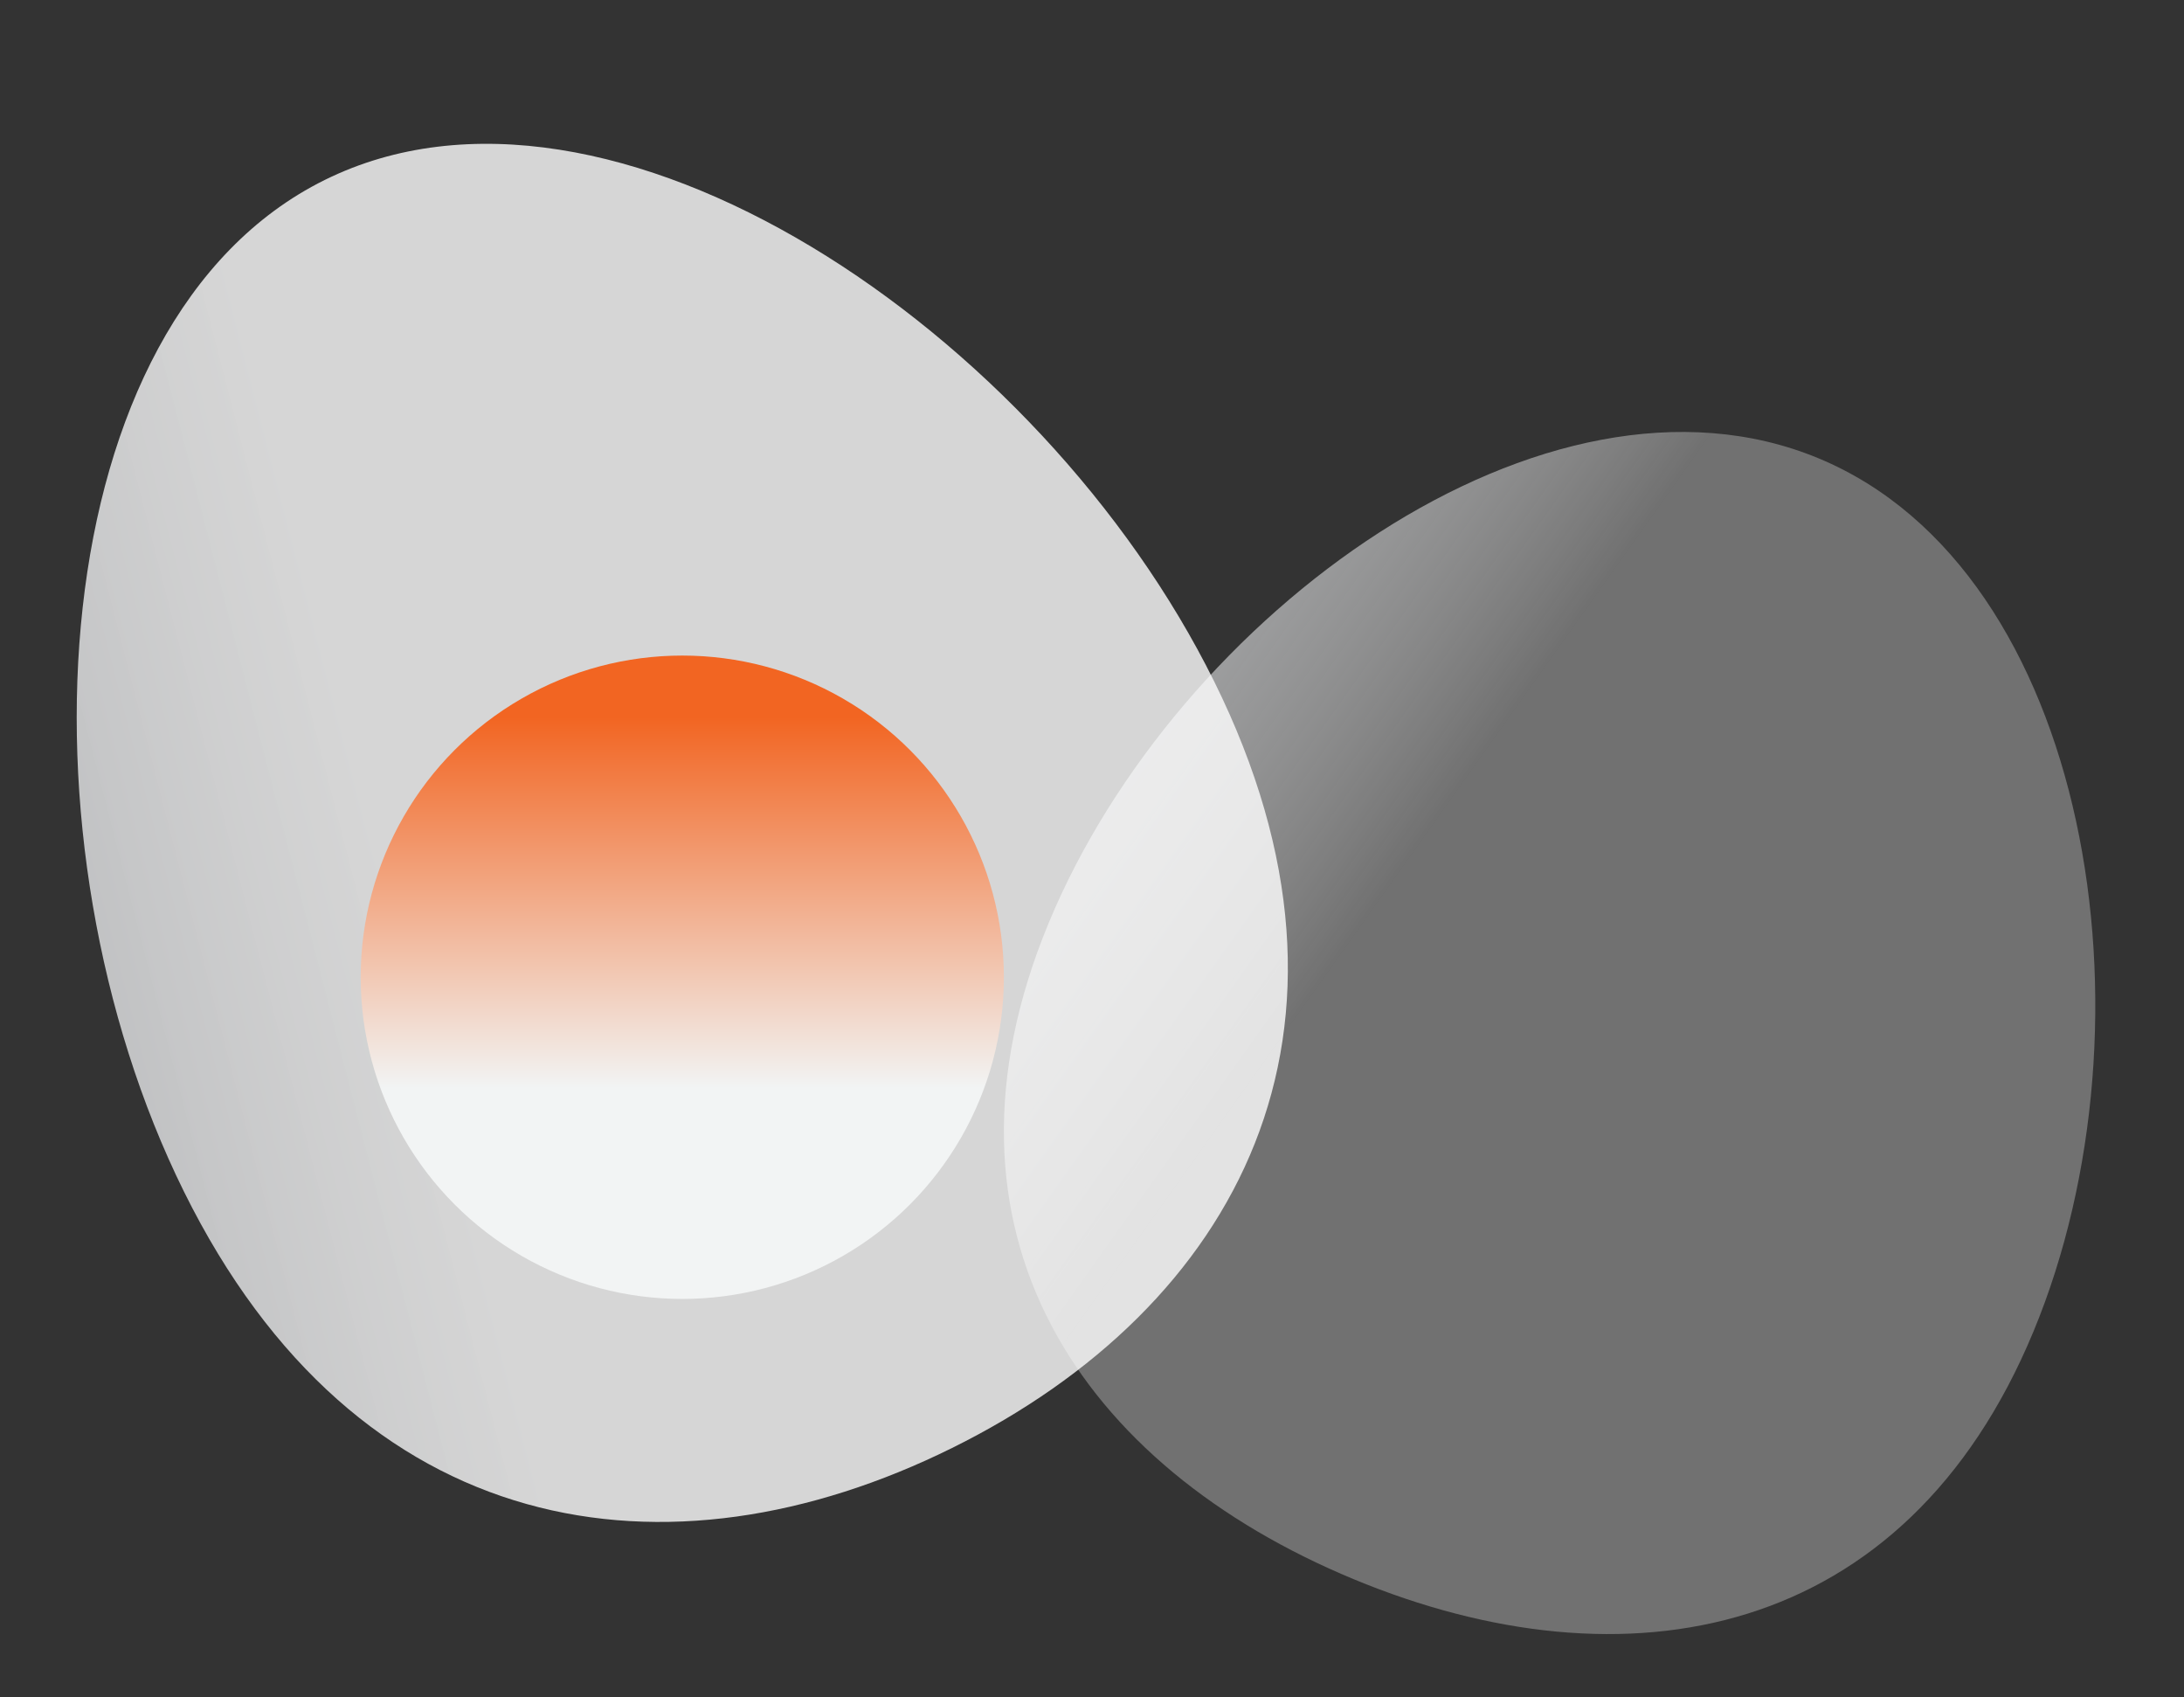 <?xml version="1.0" encoding="utf-8"?>
<!-- Generator: Adobe Illustrator 17.0.1, SVG Export Plug-In . SVG Version: 6.00 Build 0)  -->
<!DOCTYPE svg PUBLIC "-//W3C//DTD SVG 1.1//EN" "http://www.w3.org/Graphics/SVG/1.1/DTD/svg11.dtd">
<svg version="1.1" id="Layer_1" xmlns="http://www.w3.org/2000/svg" xmlns:xlink="http://www.w3.org/1999/xlink" x="0px" y="0px"
	 width="159.589px" height="123.973px" viewBox="0 0 159.589 123.973" enable-background="new 0 0 159.589 123.973"
	 xml:space="preserve">
<rect x="0" y="0" width="159.589" height="123.973" fill="#333333" stroke="none"/>
<linearGradient id="SVGID_1_" gradientUnits="userSpaceOnUse" x1="28.747" y1="98.436" x2="75.509" y2="108.316" gradientTransform="matrix(0.857 0.355 -0.329 0.792 77.467 -44.059)">
	<stop  offset="0" style="stop-color:#A7A9AC"/>
	<stop  offset="0.862" style="stop-color:#FFFFFF;stop-opacity:0.3"/>
</linearGradient>
<path fill="url(#SVGID_1_)" d="M148.592,97.263c-9.377,22.613-29.802,26.341-49.674,18.101S67.253,90.036,76.63,67.423
	s36.373-42.187,56.245-33.947S157.969,74.65,148.592,97.263z"/>
<linearGradient id="SVGID_2_" gradientUnits="userSpaceOnUse" x1="-8.624" y1="-60.671" x2="38.138" y2="-50.791" gradientTransform="matrix(0.896 -0.444 0.444 0.896 23.574 125.194)">
	<stop  offset="0" style="stop-color:#A7A9AC"/>
	<stop  offset="0.862" style="stop-color:#FFFFFF;stop-opacity:0.8"/>
</linearGradient>
<path fill="url(#SVGID_2_)" d="M88.728,49.792c12.661,25.578,1.636,45.693-19.153,55.983s-43.469,6.859-56.13-18.72
	S2.937,23.438,23.726,13.148S76.067,24.213,88.728,49.792z"/>
<linearGradient id="SVGID_3_" gradientUnits="userSpaceOnUse" x1="49.856" y1="79.483" x2="49.856" y2="52.397">
	<stop  offset="0" style="stop-color:#F2F4F4"/>
	<stop  offset="1" style="stop-color:#F26522"/>
</linearGradient>
<circle fill="url(#SVGID_3_)" cx="49.856" cy="71.39" r="23.5"/>
</svg>
